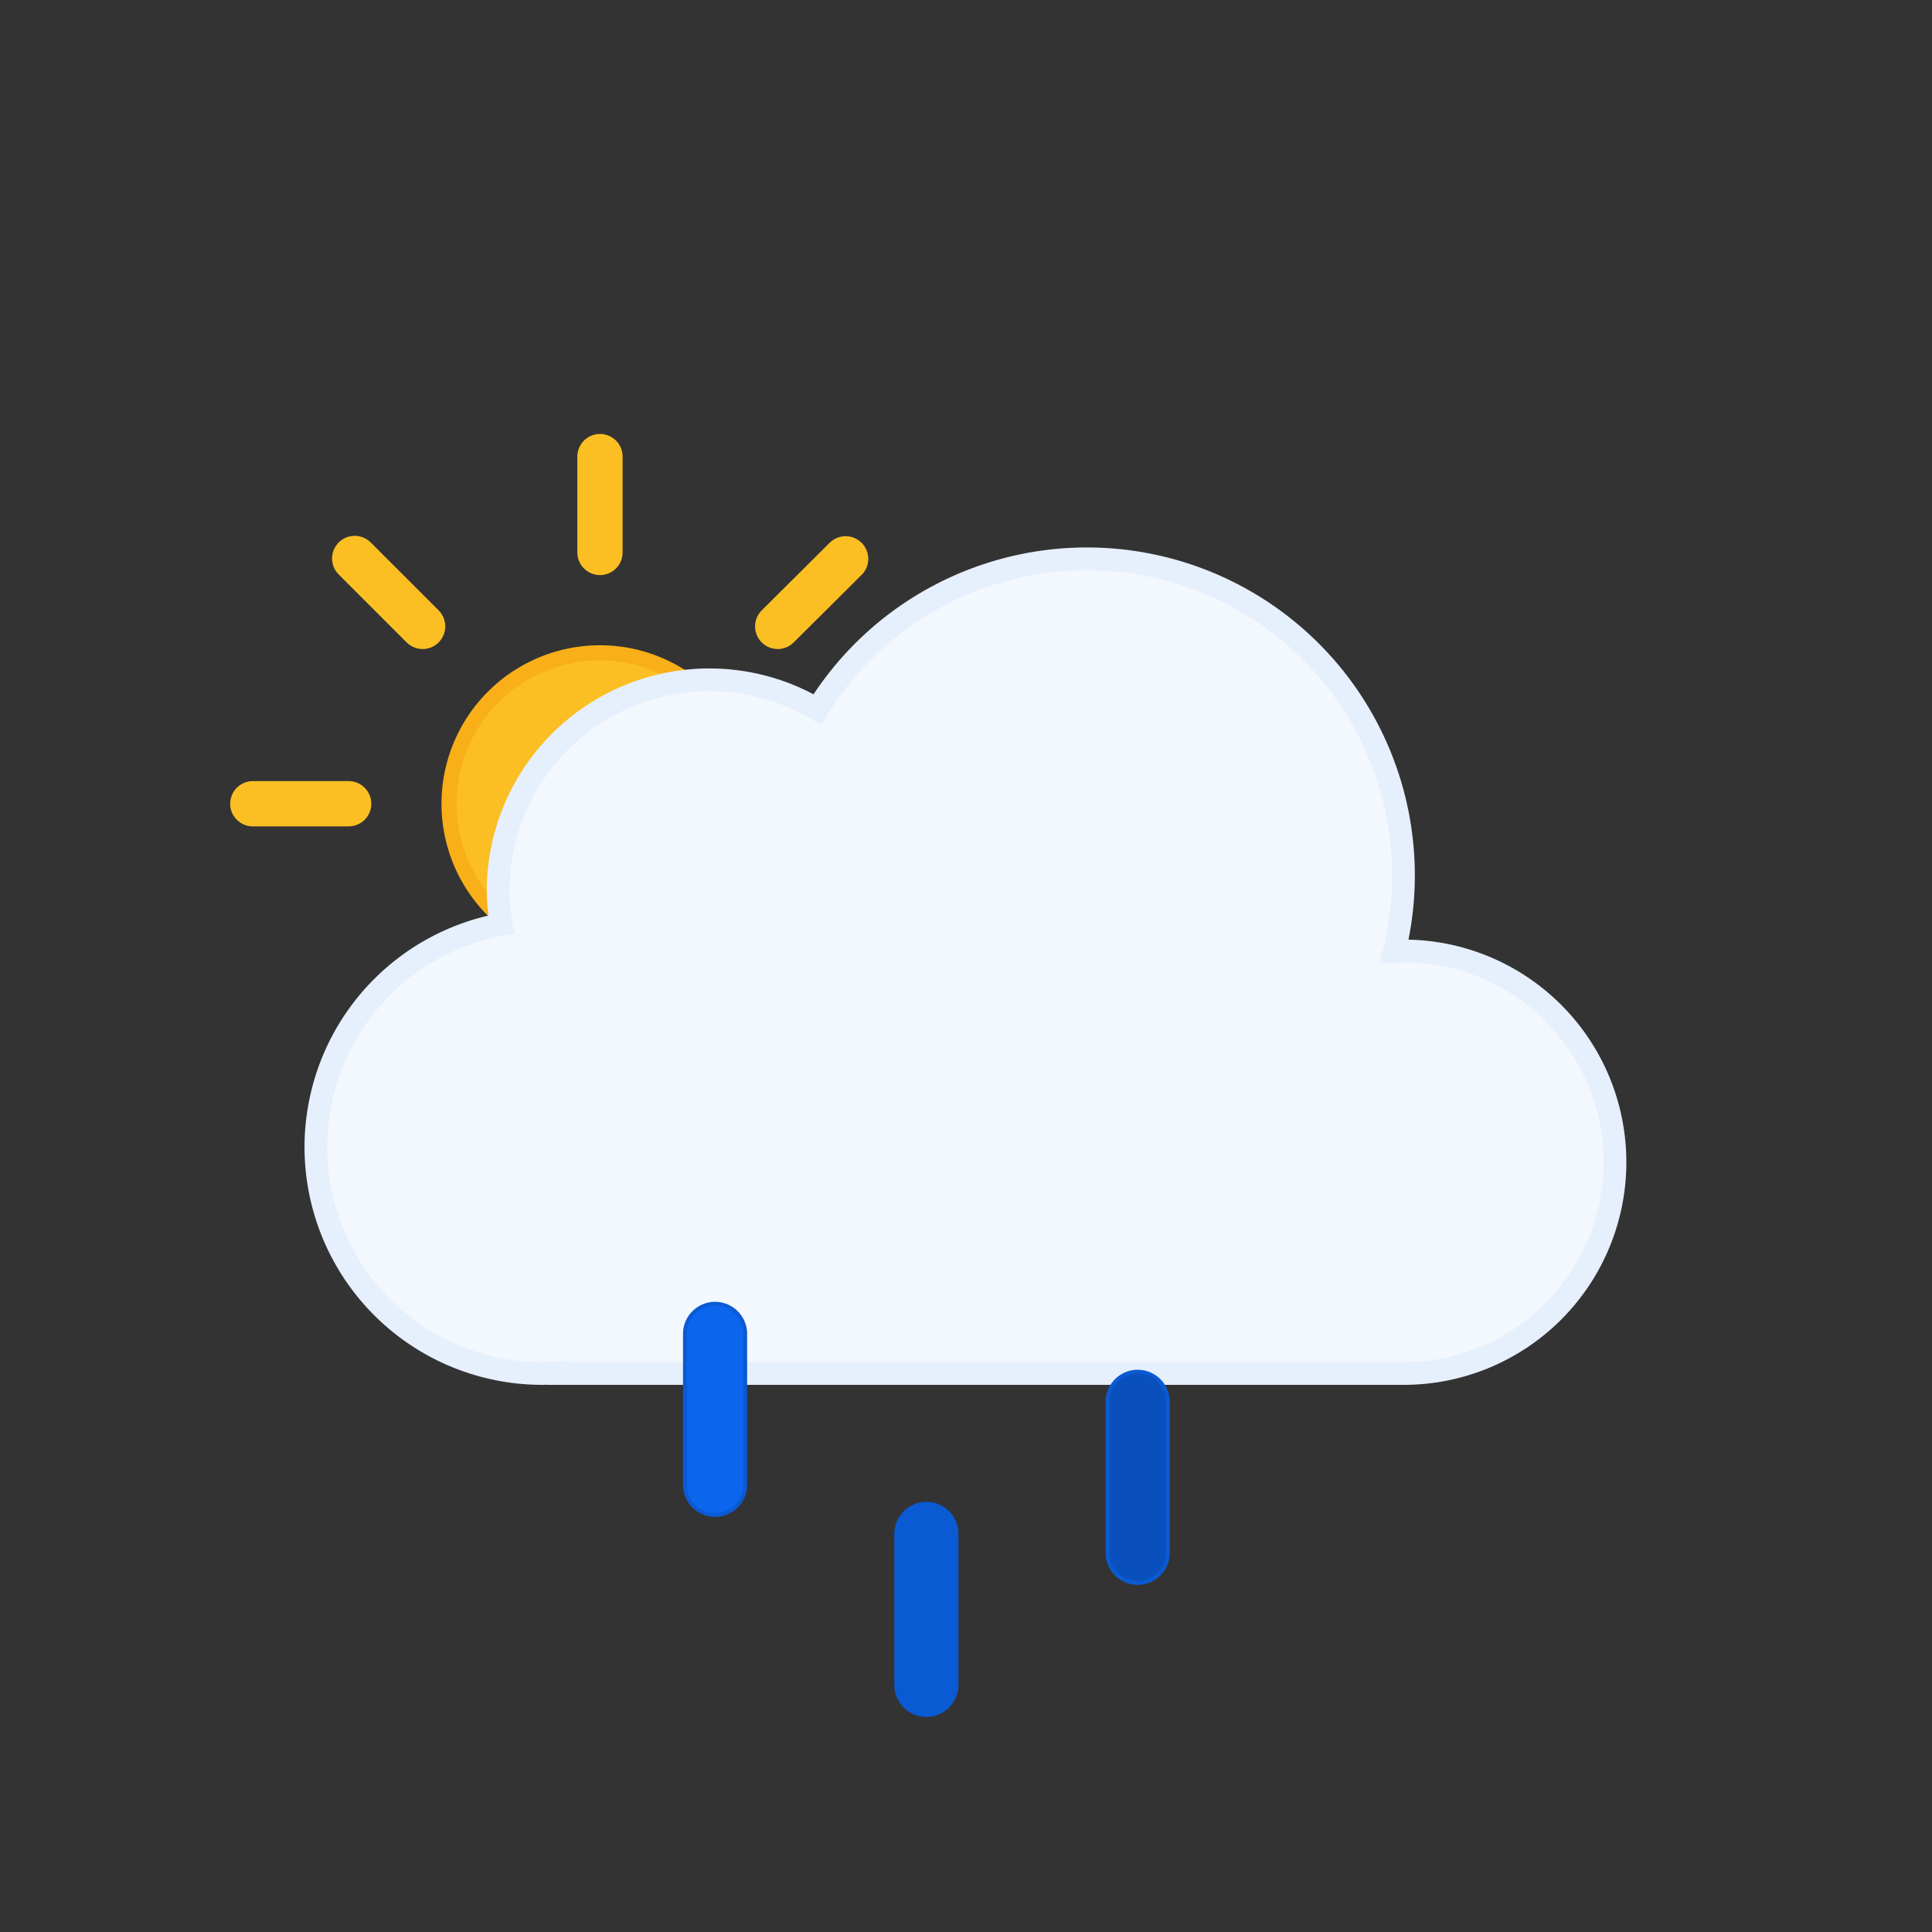 <svg id="vector" xmlns="http://www.w3.org/2000/svg" width="512" height="512" viewBox="0 0 512 512"><rect x="0" y="0" width="512" height="512" fill="#333333" stroke="none"/><g transform="translate(81, 145)" id="g_0"><g transform="translate(-20 , -30)"><path fill="#FBBF24" d="M138 98A40 40 0 0 1 58 98A40 40 0 0 1 138 98Z" stroke-miterlimit="10" stroke="#F8AF18" stroke-width="4"/><path fill="none" d="M98 31.4V6m0 184v-25.4M145.1 51l18 -17.9M33 163l18 -17.9M51 51L33 33m130.1 130.1l-18 -18M6 98h25.4M190 98h-25.4" stroke-linecap="round" stroke-miterlimit="10" stroke="#FBBF24" stroke-width="12"/></g><path fill="#f3f7fe" d="M291,107 L288.5,107.1 A83.9,83.9 0 0,0 135.6,43 A56,56 0 0,0 51,91 A56.6,56.6 0 0,0 51.8,100 A60,60 0 0,0 63,219 L67,218.8 L67,219 H291 A56,56 0 0,0 291,107Z" stroke-linejoin="miter" stroke-linecap="butt" stroke="#e6effc" stroke-width="6"/><g transform="translate(100, 200)"><path fill="#0b65ed" d="M8.5,56.5a8,8 0,0 1,-8,-8v-40a8,8 0,0 1,16,0v40a8,8 0,0 1,-8,8Z" stroke="#0a5ad4"/><path fill="#0a5ad4" d="M64.5,109.5a8,8 0,0 1,-8,-8v-40a8,8 0,0 1,16,0v40a8,8 0,0 1,-8,8Z" stroke="#0a5ad4"/><path fill="#0950bc" d="M120.5,74.5a8,8 0,0 1,-8,-8v-40a8,8 0,0 1,16,0v40a8,8 0,0 1,-8,8Z" stroke="#0a5ad4"/></g></g></svg>